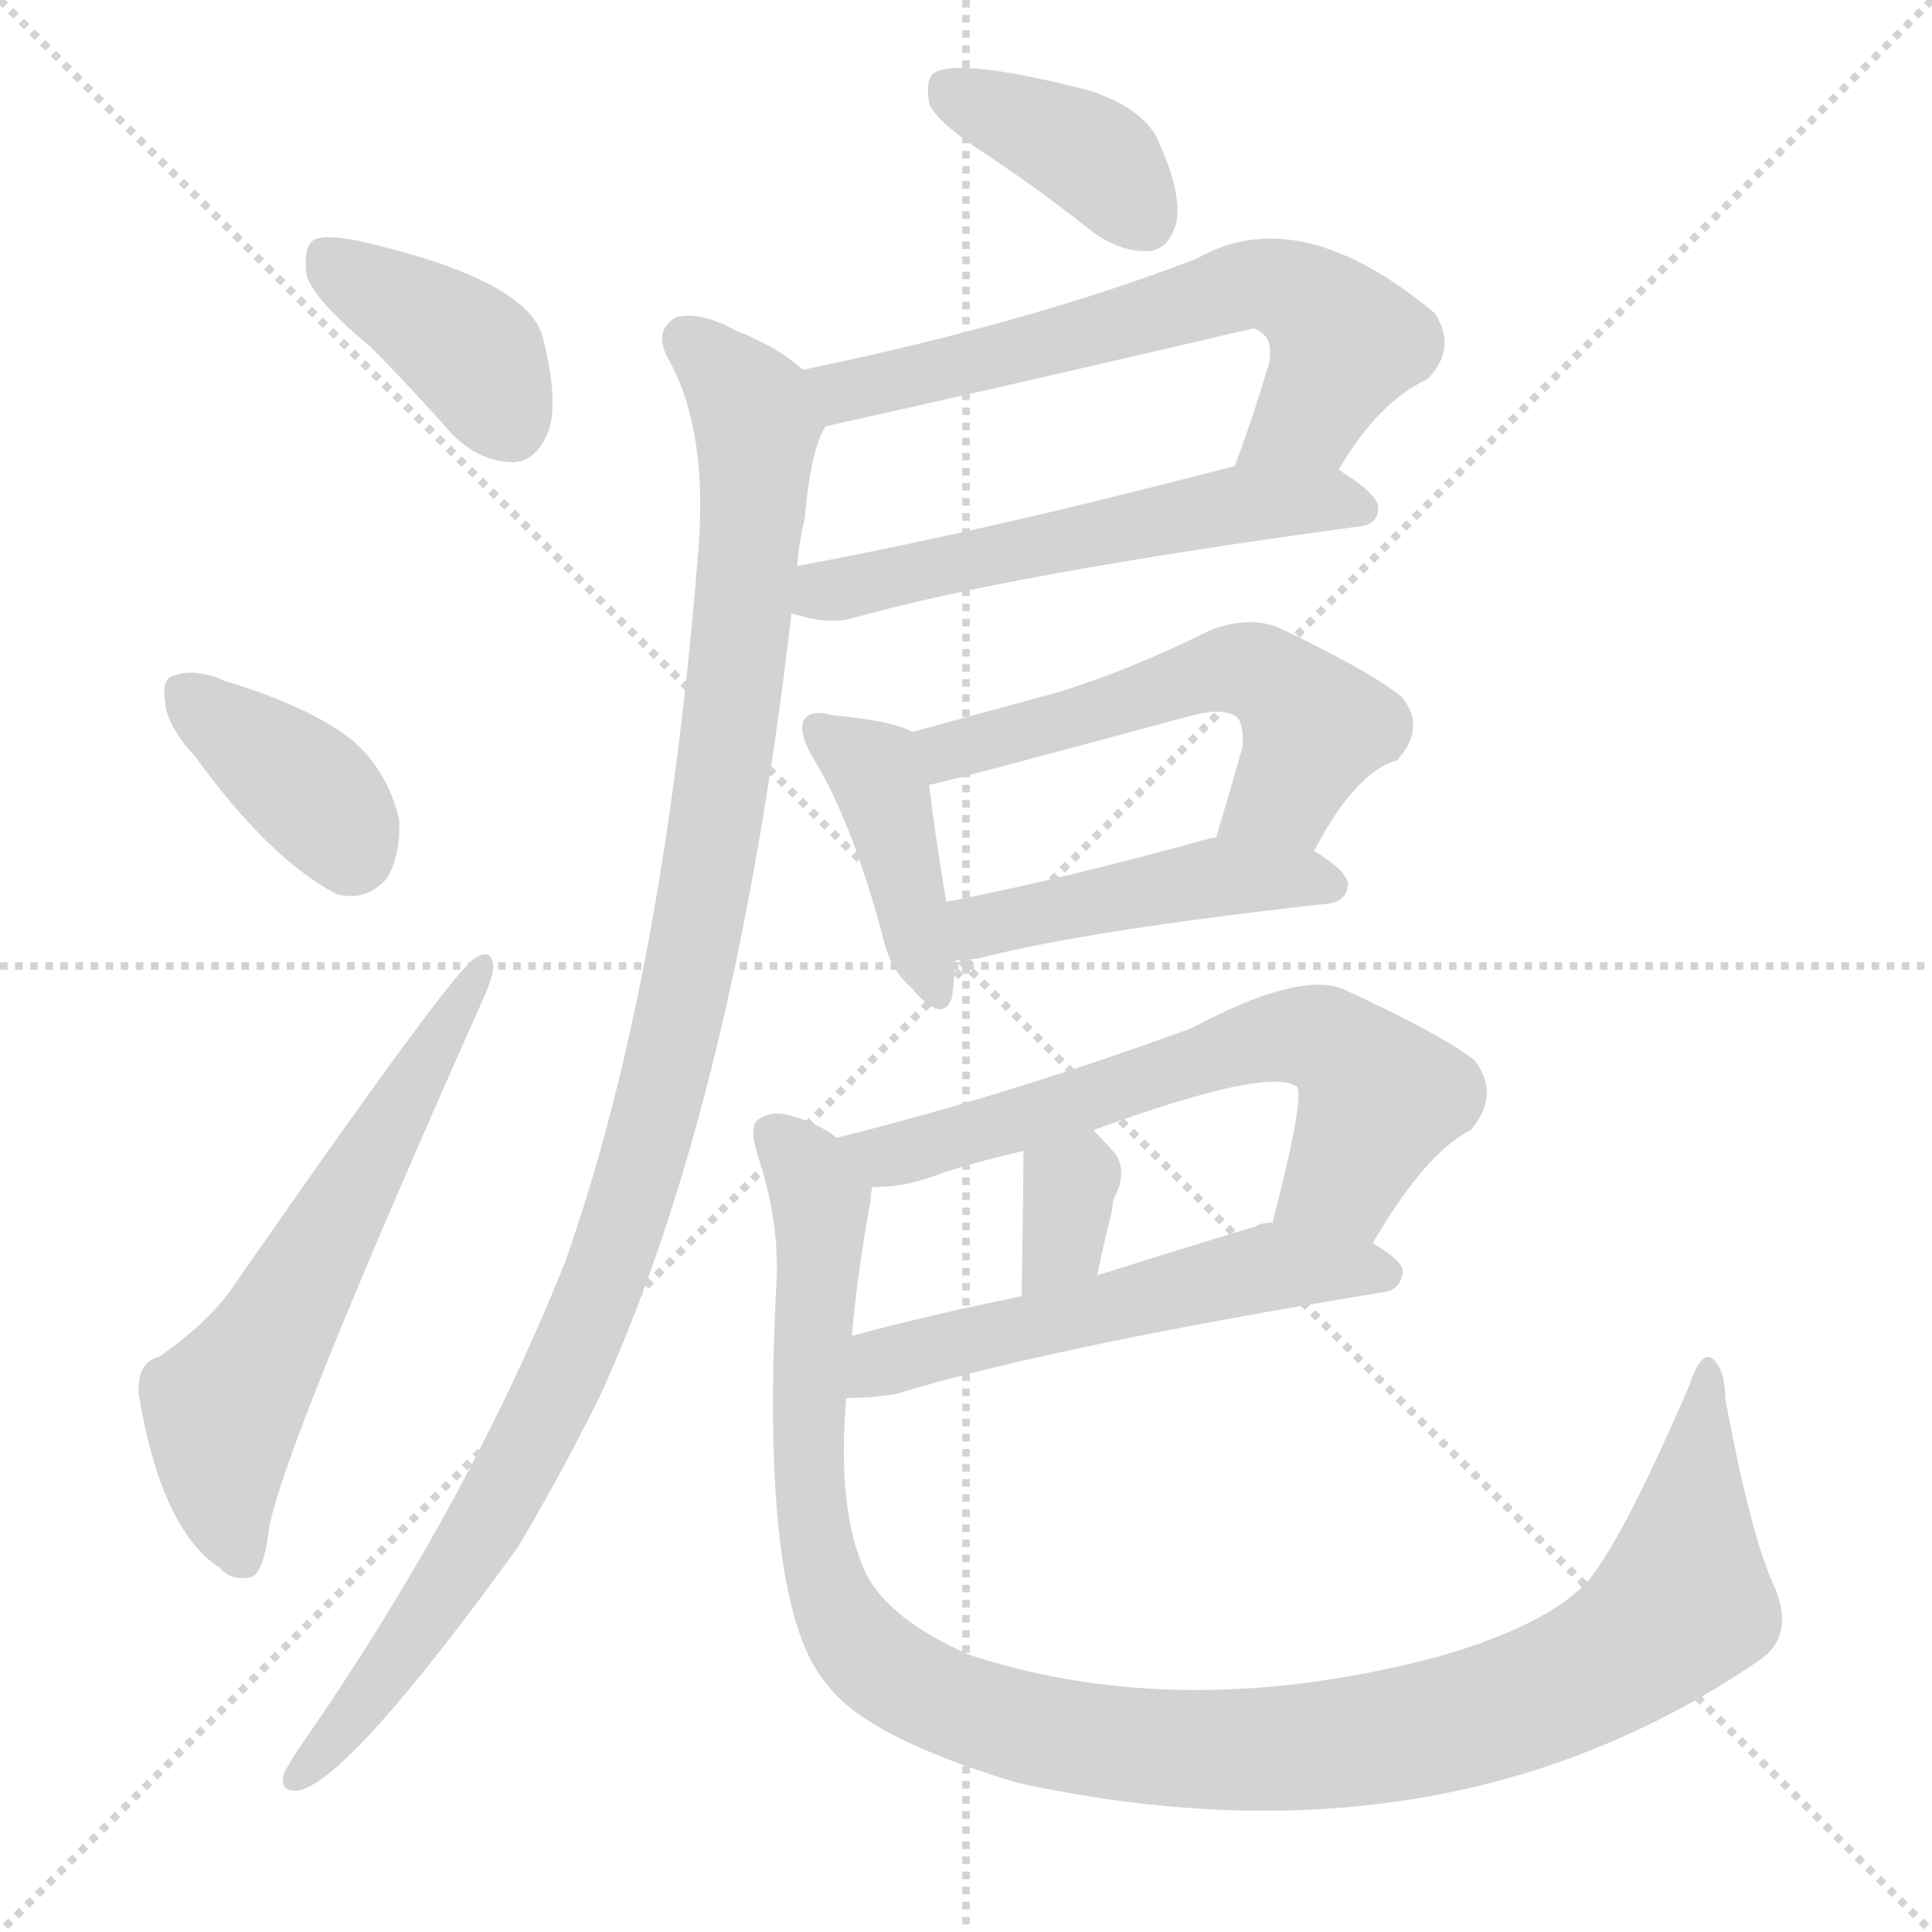 <svg version="1.1" viewBox="0 0 1024 1024" xmlns="http://www.w3.org/2000/svg">
  <g stroke="lightgray" stroke-dasharray="1,1" stroke-width="1" transform="scale(4, 4)">
    <line x1="0" y1="0" x2="256" y2="256"></line>
    <line x1="256" y1="0" x2="0" y2="256"></line>
    <line x1="128" y1="0" x2="128" y2="256"></line>
    <line x1="0" y1="128" x2="256" y2="128"></line>
  </g>
<g transform="scale(1, -1) translate(0, -900)">
   <style type="text/css">
    @keyframes keyframes0 {
      from {
       stroke: blue;
       stroke-dashoffset: 391;
       stroke-width: 128;
       }
       56% {
       animation-timing-function: step-end;
       stroke: blue;
       stroke-dashoffset: 0;
       stroke-width: 128;
       }
       to {
       stroke: black;
       stroke-width: 1024;
       }
       }
       #make-me-a-hanzi-animation-0 {
         animation: keyframes0 0.568s both;
         animation-delay: 0s;
         animation-timing-function: linear;
       }
    @keyframes keyframes1 {
      from {
       stroke: blue;
       stroke-dashoffset: 376;
       stroke-width: 128;
       }
       55% {
       animation-timing-function: step-end;
       stroke: blue;
       stroke-dashoffset: 0;
       stroke-width: 128;
       }
       to {
       stroke: black;
       stroke-width: 1024;
       }
       }
       #make-me-a-hanzi-animation-1 {
         animation: keyframes1 0.556s both;
         animation-delay: 0.568s;
         animation-timing-function: linear;
       }
    @keyframes keyframes2 {
      from {
       stroke: blue;
       stroke-dashoffset: 606;
       stroke-width: 128;
       }
       66% {
       animation-timing-function: step-end;
       stroke: blue;
       stroke-dashoffset: 0;
       stroke-width: 128;
       }
       to {
       stroke: black;
       stroke-width: 1024;
       }
       }
       #make-me-a-hanzi-animation-2 {
         animation: keyframes2 0.743s both;
         animation-delay: 1.124s;
         animation-timing-function: linear;
       }
    @keyframes keyframes3 {
      from {
       stroke: blue;
       stroke-dashoffset: 386;
       stroke-width: 128;
       }
       56% {
       animation-timing-function: step-end;
       stroke: blue;
       stroke-dashoffset: 0;
       stroke-width: 128;
       }
       to {
       stroke: black;
       stroke-width: 1024;
       }
       }
       #make-me-a-hanzi-animation-3 {
         animation: keyframes3 0.564s both;
         animation-delay: 1.867s;
         animation-timing-function: linear;
       }
    @keyframes keyframes4 {
      from {
       stroke: blue;
       stroke-dashoffset: 640;
       stroke-width: 128;
       }
       68% {
       animation-timing-function: step-end;
       stroke: blue;
       stroke-dashoffset: 0;
       stroke-width: 128;
       }
       to {
       stroke: black;
       stroke-width: 1024;
       }
       }
       #make-me-a-hanzi-animation-4 {
         animation: keyframes4 0.771s both;
         animation-delay: 2.431s;
         animation-timing-function: linear;
       }
    @keyframes keyframes5 {
      from {
       stroke: blue;
       stroke-dashoffset: 555;
       stroke-width: 128;
       }
       64% {
       animation-timing-function: step-end;
       stroke: blue;
       stroke-dashoffset: 0;
       stroke-width: 128;
       }
       to {
       stroke: black;
       stroke-width: 1024;
       }
       }
       #make-me-a-hanzi-animation-5 {
         animation: keyframes5 0.702s both;
         animation-delay: 3.202s;
         animation-timing-function: linear;
       }
    @keyframes keyframes6 {
      from {
       stroke: blue;
       stroke-dashoffset: 1086;
       stroke-width: 128;
       }
       78% {
       animation-timing-function: step-end;
       stroke: blue;
       stroke-dashoffset: 0;
       stroke-width: 128;
       }
       to {
       stroke: black;
       stroke-width: 1024;
       }
       }
       #make-me-a-hanzi-animation-6 {
         animation: keyframes6 1.134s both;
         animation-delay: 3.904s;
         animation-timing-function: linear;
       }
    @keyframes keyframes7 {
      from {
       stroke: blue;
       stroke-dashoffset: 412;
       stroke-width: 128;
       }
       57% {
       animation-timing-function: step-end;
       stroke: blue;
       stroke-dashoffset: 0;
       stroke-width: 128;
       }
       to {
       stroke: black;
       stroke-width: 1024;
       }
       }
       #make-me-a-hanzi-animation-7 {
         animation: keyframes7 0.585s both;
         animation-delay: 5.038s;
         animation-timing-function: linear;
       }
    @keyframes keyframes8 {
      from {
       stroke: blue;
       stroke-dashoffset: 555;
       stroke-width: 128;
       }
       64% {
       animation-timing-function: step-end;
       stroke: blue;
       stroke-dashoffset: 0;
       stroke-width: 128;
       }
       to {
       stroke: black;
       stroke-width: 1024;
       }
       }
       #make-me-a-hanzi-animation-8 {
         animation: keyframes8 0.702s both;
         animation-delay: 5.623s;
         animation-timing-function: linear;
       }
    @keyframes keyframes9 {
      from {
       stroke: blue;
       stroke-dashoffset: 456;
       stroke-width: 128;
       }
       60% {
       animation-timing-function: step-end;
       stroke: blue;
       stroke-dashoffset: 0;
       stroke-width: 128;
       }
       to {
       stroke: black;
       stroke-width: 1024;
       }
       }
       #make-me-a-hanzi-animation-9 {
         animation: keyframes9 0.621s both;
         animation-delay: 6.325s;
         animation-timing-function: linear;
       }
    @keyframes keyframes10 {
      from {
       stroke: blue;
       stroke-dashoffset: 639;
       stroke-width: 128;
       }
       68% {
       animation-timing-function: step-end;
       stroke: blue;
       stroke-dashoffset: 0;
       stroke-width: 128;
       }
       to {
       stroke: black;
       stroke-width: 1024;
       }
       }
       #make-me-a-hanzi-animation-10 {
         animation: keyframes10 0.77s both;
         animation-delay: 6.946s;
         animation-timing-function: linear;
       }
    @keyframes keyframes11 {
      from {
       stroke: blue;
       stroke-dashoffset: 334;
       stroke-width: 128;
       }
       52% {
       animation-timing-function: step-end;
       stroke: blue;
       stroke-dashoffset: 0;
       stroke-width: 128;
       }
       to {
       stroke: black;
       stroke-width: 1024;
       }
       }
       #make-me-a-hanzi-animation-11 {
         animation: keyframes11 0.522s both;
         animation-delay: 7.716s;
         animation-timing-function: linear;
       }
    @keyframes keyframes12 {
      from {
       stroke: blue;
       stroke-dashoffset: 547;
       stroke-width: 128;
       }
       64% {
       animation-timing-function: step-end;
       stroke: blue;
       stroke-dashoffset: 0;
       stroke-width: 128;
       }
       to {
       stroke: black;
       stroke-width: 1024;
       }
       }
       #make-me-a-hanzi-animation-12 {
         animation: keyframes12 0.695s both;
         animation-delay: 8.238s;
         animation-timing-function: linear;
       }
    @keyframes keyframes13 {
      from {
       stroke: blue;
       stroke-dashoffset: 1132;
       stroke-width: 128;
       }
       79% {
       animation-timing-function: step-end;
       stroke: blue;
       stroke-dashoffset: 0;
       stroke-width: 128;
       }
       to {
       stroke: black;
       stroke-width: 1024;
       }
       }
       #make-me-a-hanzi-animation-13 {
         animation: keyframes13 1.171s both;
         animation-delay: 8.933s;
         animation-timing-function: linear;
       }
</style>
<path d="M 195.5 717.0 Q 217.5 695.0 239.5 670.0 Q 254.5 655.0 272.5 655.0 Q 284.5 656.0 290.5 671.0 Q 296.5 687.0 287.5 722.0 Q 278.5 752.0 191.5 772.0 Q 173.5 776.0 166.5 773.0 Q 160.5 769.0 162.5 754.0 Q 166.5 741.0 195.5 717.0 Z" fill="lightgray"></path> 
<path d="M 103.5 499.0 Q 142.5 445.0 178.5 426.0 Q 194.5 422.0 205.5 435.0 Q 212.5 448.0 211.5 466.0 Q 205.5 491.0 187.5 507.0 Q 165.5 525.0 119.5 539.0 Q 103.5 546.0 92.5 542.0 Q 85.5 541.0 87.5 528.0 Q 88.5 515.0 103.5 499.0 Z" fill="lightgray"></path> 
<path d="M 84.5 181.0 Q 72.5 178.0 73.5 161.0 Q 85.5 89.0 116.5 69.0 Q 122.5 62.0 132.5 64.0 Q 139.5 65.0 142.5 89.0 Q 148.5 129.0 254.5 367.0 Q 261.5 382.0 261.5 388.0 Q 260.5 398.0 251.5 392.0 Q 239.5 385.0 123.5 218.0 Q 110.5 199.0 84.5 181.0 Z" fill="lightgray"></path> 
<path d="M 524.5 817.0 Q 551.5 799.0 580.5 776.0 Q 595.5 766.0 609.5 767.0 Q 619.5 768.0 623.5 782.0 Q 626.5 797.0 614.5 824.0 Q 607.5 842.0 577.5 852.0 Q 507.5 870.0 494.5 861.0 Q 490.5 857.0 492.5 845.0 Q 496.5 835.0 524.5 817.0 Z" fill="lightgray"></path> 
<path d="M 709.5 651.0 Q 730.5 687.0 756.5 699.0 Q 772.5 715.0 760.5 734.0 Q 688.5 794.0 634.5 763.0 Q 546.5 729.0 425.5 704.0 C 396.5 698.0 408.5 667.0 437.5 674.0 Q 549.5 699.0 664.5 726.0 Q 667.5 725.0 670.5 722.0 Q 674.5 718.0 672.5 707.0 Q 663.5 677.0 654.5 653.0 C 644.5 625.0 693.5 626.0 709.5 651.0 Z" fill="lightgray"></path> 
<path d="M 419.5 575.0 Q 437.5 569.0 450.5 572.0 Q 535.5 596.0 720.5 621.0 Q 730.5 622.0 730.5 631.0 Q 730.5 638.0 709.5 651.0 C 691.5 663.0 683.5 661.0 654.5 653.0 Q 524.5 619.0 422.5 600.0 C 393.5 594.0 390.5 583.0 419.5 575.0 Z" fill="lightgray"></path> 
<path d="M 425.5 704.0 Q 412.5 716.0 389.5 725.0 Q 371.5 735.0 358.5 732.0 Q 346.5 725.0 353.5 711.0 Q 374.5 675.0 370.5 613.0 Q 352.5 381.0 299.5 231.0 Q 247.5 101.0 157.5 -28.0 Q 153.5 -34.0 150.5 -40.0 Q 147.5 -50.0 158.5 -49.0 Q 185.5 -43.0 274.5 80.0 Q 296.5 117.0 317.5 159.0 Q 389.5 316.0 419.5 575.0 L 422.5 600.0 Q 423.5 613.0 426.5 625.0 Q 429.5 661.0 437.5 674.0 C 443.5 692.0 443.5 692.0 425.5 704.0 Z" fill="lightgray"></path> 
<path d="M 483.5 512.0 Q 473.5 518.0 440.5 521.0 Q 430.5 524.0 426.5 519.0 Q 422.5 513.0 430.5 499.0 Q 451.5 465.0 467.5 405.0 Q 471.5 386.0 483.5 376.0 Q 499.5 357.0 504.5 371.0 Q 505.5 378.0 506.5 391.0 L 501.5 422.0 Q 494.5 465.0 492.5 484.0 C 489.5 509.0 489.5 509.0 483.5 512.0 Z" fill="lightgray"></path> 
<path d="M 696.5 449.0 Q 718.5 491.0 740.5 497.0 Q 756.5 515.0 742.5 531.0 Q 726.5 544.0 678.5 567.0 Q 662.5 574.0 641.5 566.0 Q 599.5 545.0 560.5 533.0 Q 523.5 523.0 483.5 512.0 C 454.5 504.0 463.5 477.0 492.5 484.0 Q 499.5 485.0 632.5 521.0 Q 648.5 525.0 655.5 520.0 Q 659.5 516.0 658.5 504.0 Q 651.5 479.0 644.5 456.0 C 635.5 427.0 682.5 423.0 696.5 449.0 Z" fill="lightgray"></path> 
<path d="M 506.5 391.0 Q 510.5 391.0 518.5 392.0 Q 576.5 407.0 703.5 421.0 Q 713.5 422.0 714.5 431.0 Q 714.5 438.0 696.5 449.0 L 644.5 456.0 L 642.5 456.0 Q 563.5 434.0 501.5 422.0 C 472.5 416.0 476.5 389.0 506.5 391.0 Z" fill="lightgray"></path> 
<path d="M 727.5 241.0 Q 755.5 289.0 779.5 301.0 Q 795.5 320.0 781.5 338.0 Q 765.5 351.0 711.5 376.0 Q 687.5 385.0 631.5 355.0 Q 532.5 319.0 443.5 297.0 C 414.5 290.0 432.5 269.0 462.5 271.0 Q 478.5 270.0 501.5 279.0 Q 520.5 285.0 542.5 290.0 L 579.5 301.0 Q 672.5 335.0 687.5 324.0 Q 691.5 318.0 674.5 252.0 C 667.5 223.0 711.5 215.0 727.5 241.0 Z" fill="lightgray"></path> 
<path d="M 542.5 290.0 Q 542.5 281.0 541.5 213.0 C 541.5 183.0 575.5 195.0 581.5 224.0 Q 585.5 243.0 589.5 259.0 Q 589.5 263.0 590.5 265.0 Q 597.5 278.0 591.5 288.0 Q 585.5 295.0 579.5 301.0 C 558.5 322.0 542.5 320.0 542.5 290.0 Z" fill="lightgray"></path> 
<path d="M 448.5 159.0 Q 460.5 159.0 474.5 161.0 Q 555.5 186.0 732.5 215.0 Q 742.5 216.0 743.5 226.0 Q 743.5 232.0 727.5 241.0 L 674.5 252.0 Q 668.5 252.0 665.5 250.0 Q 622.5 237.0 581.5 224.0 L 541.5 213.0 Q 492.5 203.0 451.5 192.0 C 422.5 184.0 418.5 158.0 448.5 159.0 Z" fill="lightgray"></path> 
<path d="M 443.5 297.0 Q 434.5 304.0 421.5 308.0 Q 409.5 312.0 402.5 307.0 Q 396.5 304.0 401.5 288.0 Q 413.5 252.0 411.5 219.0 Q 402.5 48.0 438.5 7.0 Q 459.5 -21.0 539.5 -45.0 Q 765.5 -94.0 932.5 20.0 Q 951.5 33.0 940.5 59.0 Q 928.5 84.0 914.5 158.0 Q 914.5 174.0 907.5 180.0 Q 901.5 184.0 895.5 166.0 Q 861.5 87.0 842.5 63.0 Q 821.5 39.0 762.5 22.0 Q 626.5 -14.0 513.5 23.0 Q 470.5 42.0 458.5 67.0 Q 443.5 100.0 448.5 159.0 L 451.5 192.0 Q 454.5 226.0 461.5 264.0 Q 461.5 268.0 462.5 271.0 C 465.5 287.0 465.5 287.0 443.5 297.0 Z" fill="lightgray"></path> 
      <clipPath id="make-me-a-hanzi-clip-0">
      <path d="M 195.5 717.0 Q 217.5 695.0 239.5 670.0 Q 254.5 655.0 272.5 655.0 Q 284.5 656.0 290.5 671.0 Q 296.5 687.0 287.5 722.0 Q 278.5 752.0 191.5 772.0 Q 173.5 776.0 166.5 773.0 Q 160.5 769.0 162.5 754.0 Q 166.5 741.0 195.5 717.0 Z" fill="lightgray"></path>
      </clipPath>
      <path clip-path="url(#make-me-a-hanzi-clip-0)" d="M 172.5 765.0 L 249.5 713.0 L 269.5 676.0 " fill="none" id="make-me-a-hanzi-animation-0" stroke-dasharray="263 526" stroke-linecap="round"></path>

      <clipPath id="make-me-a-hanzi-clip-1">
      <path d="M 103.5 499.0 Q 142.5 445.0 178.5 426.0 Q 194.5 422.0 205.5 435.0 Q 212.5 448.0 211.5 466.0 Q 205.5 491.0 187.5 507.0 Q 165.5 525.0 119.5 539.0 Q 103.5 546.0 92.5 542.0 Q 85.5 541.0 87.5 528.0 Q 88.5 515.0 103.5 499.0 Z" fill="lightgray"></path>
      </clipPath>
      <path clip-path="url(#make-me-a-hanzi-clip-1)" d="M 99.5 532.0 L 162.5 483.0 L 185.5 450.0 " fill="none" id="make-me-a-hanzi-animation-1" stroke-dasharray="248 496" stroke-linecap="round"></path>

      <clipPath id="make-me-a-hanzi-clip-2">
      <path d="M 84.5 181.0 Q 72.5 178.0 73.5 161.0 Q 85.5 89.0 116.5 69.0 Q 122.5 62.0 132.5 64.0 Q 139.5 65.0 142.5 89.0 Q 148.5 129.0 254.5 367.0 Q 261.5 382.0 261.5 388.0 Q 260.5 398.0 251.5 392.0 Q 239.5 385.0 123.5 218.0 Q 110.5 199.0 84.5 181.0 Z" fill="lightgray"></path>
      </clipPath>
      <path clip-path="url(#make-me-a-hanzi-clip-2)" d="M 128.5 74.0 L 118.5 103.0 L 118.5 153.0 L 254.5 386.0 " fill="none" id="make-me-a-hanzi-animation-2" stroke-dasharray="478 956" stroke-linecap="round"></path>

      <clipPath id="make-me-a-hanzi-clip-3">
      <path d="M 524.5 817.0 Q 551.5 799.0 580.5 776.0 Q 595.5 766.0 609.5 767.0 Q 619.5 768.0 623.5 782.0 Q 626.5 797.0 614.5 824.0 Q 607.5 842.0 577.5 852.0 Q 507.5 870.0 494.5 861.0 Q 490.5 857.0 492.5 845.0 Q 496.5 835.0 524.5 817.0 Z" fill="lightgray"></path>
      </clipPath>
      <path clip-path="url(#make-me-a-hanzi-clip-3)" d="M 500.5 855.0 L 574.5 821.0 L 606.5 784.0 " fill="none" id="make-me-a-hanzi-animation-3" stroke-dasharray="258 516" stroke-linecap="round"></path>

      <clipPath id="make-me-a-hanzi-clip-4">
      <path d="M 709.5 651.0 Q 730.5 687.0 756.5 699.0 Q 772.5 715.0 760.5 734.0 Q 688.5 794.0 634.5 763.0 Q 546.5 729.0 425.5 704.0 C 396.5 698.0 408.5 667.0 437.5 674.0 Q 549.5 699.0 664.5 726.0 Q 667.5 725.0 670.5 722.0 Q 674.5 718.0 672.5 707.0 Q 663.5 677.0 654.5 653.0 C 644.5 625.0 693.5 626.0 709.5 651.0 Z" fill="lightgray"></path>
      </clipPath>
      <path clip-path="url(#make-me-a-hanzi-clip-4)" d="M 434.5 702.0 L 447.5 692.0 L 668.5 750.0 L 696.5 739.0 L 712.5 719.0 L 694.5 680.0 L 661.5 657.0 " fill="none" id="make-me-a-hanzi-animation-4" stroke-dasharray="512 1024" stroke-linecap="round"></path>

      <clipPath id="make-me-a-hanzi-clip-5">
      <path d="M 419.5 575.0 Q 437.5 569.0 450.5 572.0 Q 535.5 596.0 720.5 621.0 Q 730.5 622.0 730.5 631.0 Q 730.5 638.0 709.5 651.0 C 691.5 663.0 683.5 661.0 654.5 653.0 Q 524.5 619.0 422.5 600.0 C 393.5 594.0 390.5 583.0 419.5 575.0 Z" fill="lightgray"></path>
      </clipPath>
      <path clip-path="url(#make-me-a-hanzi-clip-5)" d="M 429.5 580.0 L 436.5 587.0 L 660.5 633.0 L 720.5 631.0 " fill="none" id="make-me-a-hanzi-animation-5" stroke-dasharray="427 854" stroke-linecap="round"></path>

      <clipPath id="make-me-a-hanzi-clip-6">
      <path d="M 425.5 704.0 Q 412.5 716.0 389.5 725.0 Q 371.5 735.0 358.5 732.0 Q 346.5 725.0 353.5 711.0 Q 374.5 675.0 370.5 613.0 Q 352.5 381.0 299.5 231.0 Q 247.5 101.0 157.5 -28.0 Q 153.5 -34.0 150.5 -40.0 Q 147.5 -50.0 158.5 -49.0 Q 185.5 -43.0 274.5 80.0 Q 296.5 117.0 317.5 159.0 Q 389.5 316.0 419.5 575.0 L 422.5 600.0 Q 423.5 613.0 426.5 625.0 Q 429.5 661.0 437.5 674.0 C 443.5 692.0 443.5 692.0 425.5 704.0 Z" fill="lightgray"></path>
      </clipPath>
      <path clip-path="url(#make-me-a-hanzi-clip-6)" d="M 364.5 719.0 L 398.5 684.0 L 401.5 669.0 L 381.5 478.0 L 349.5 317.0 L 315.5 209.0 L 274.5 122.0 L 224.5 40.0 L 158.5 -41.0 " fill="none" id="make-me-a-hanzi-animation-6" stroke-dasharray="958 1916" stroke-linecap="round"></path>

      <clipPath id="make-me-a-hanzi-clip-7">
      <path d="M 483.5 512.0 Q 473.5 518.0 440.5 521.0 Q 430.5 524.0 426.5 519.0 Q 422.5 513.0 430.5 499.0 Q 451.5 465.0 467.5 405.0 Q 471.5 386.0 483.5 376.0 Q 499.5 357.0 504.5 371.0 Q 505.5 378.0 506.5 391.0 L 501.5 422.0 Q 494.5 465.0 492.5 484.0 C 489.5 509.0 489.5 509.0 483.5 512.0 Z" fill="lightgray"></path>
      </clipPath>
      <path clip-path="url(#make-me-a-hanzi-clip-7)" d="M 434.5 514.0 L 462.5 493.0 L 494.5 376.0 " fill="none" id="make-me-a-hanzi-animation-7" stroke-dasharray="284 568" stroke-linecap="round"></path>

      <clipPath id="make-me-a-hanzi-clip-8">
      <path d="M 696.5 449.0 Q 718.5 491.0 740.5 497.0 Q 756.5 515.0 742.5 531.0 Q 726.5 544.0 678.5 567.0 Q 662.5 574.0 641.5 566.0 Q 599.5 545.0 560.5 533.0 Q 523.5 523.0 483.5 512.0 C 454.5 504.0 463.5 477.0 492.5 484.0 Q 499.5 485.0 632.5 521.0 Q 648.5 525.0 655.5 520.0 Q 659.5 516.0 658.5 504.0 Q 651.5 479.0 644.5 456.0 C 635.5 427.0 682.5 423.0 696.5 449.0 Z" fill="lightgray"></path>
      </clipPath>
      <path clip-path="url(#make-me-a-hanzi-clip-8)" d="M 492.5 492.0 L 510.5 505.0 L 643.5 544.0 L 666.5 544.0 L 696.5 515.0 L 678.5 478.0 L 651.5 460.0 " fill="none" id="make-me-a-hanzi-animation-8" stroke-dasharray="427 854" stroke-linecap="round"></path>

      <clipPath id="make-me-a-hanzi-clip-9">
      <path d="M 506.5 391.0 Q 510.5 391.0 518.5 392.0 Q 576.5 407.0 703.5 421.0 Q 713.5 422.0 714.5 431.0 Q 714.5 438.0 696.5 449.0 L 644.5 456.0 L 642.5 456.0 Q 563.5 434.0 501.5 422.0 C 472.5 416.0 476.5 389.0 506.5 391.0 Z" fill="lightgray"></path>
      </clipPath>
      <path clip-path="url(#make-me-a-hanzi-clip-9)" d="M 511.5 400.0 L 523.5 411.0 L 639.5 435.0 L 704.5 431.0 " fill="none" id="make-me-a-hanzi-animation-9" stroke-dasharray="328 656" stroke-linecap="round"></path>

      <clipPath id="make-me-a-hanzi-clip-10">
      <path d="M 727.5 241.0 Q 755.5 289.0 779.5 301.0 Q 795.5 320.0 781.5 338.0 Q 765.5 351.0 711.5 376.0 Q 687.5 385.0 631.5 355.0 Q 532.5 319.0 443.5 297.0 C 414.5 290.0 432.5 269.0 462.5 271.0 Q 478.5 270.0 501.5 279.0 Q 520.5 285.0 542.5 290.0 L 579.5 301.0 Q 672.5 335.0 687.5 324.0 Q 691.5 318.0 674.5 252.0 C 667.5 223.0 711.5 215.0 727.5 241.0 Z" fill="lightgray"></path>
      </clipPath>
      <path clip-path="url(#make-me-a-hanzi-clip-10)" d="M 451.5 296.0 L 477.5 288.0 L 665.5 348.0 L 697.5 350.0 L 709.5 345.0 L 731.5 318.0 L 712.5 276.0 L 683.5 262.0 " fill="none" id="make-me-a-hanzi-animation-10" stroke-dasharray="511 1022" stroke-linecap="round"></path>

      <clipPath id="make-me-a-hanzi-clip-11">
      <path d="M 542.5 290.0 Q 542.5 281.0 541.5 213.0 C 541.5 183.0 575.5 195.0 581.5 224.0 Q 585.5 243.0 589.5 259.0 Q 589.5 263.0 590.5 265.0 Q 597.5 278.0 591.5 288.0 Q 585.5 295.0 579.5 301.0 C 558.5 322.0 542.5 320.0 542.5 290.0 Z" fill="lightgray"></path>
      </clipPath>
      <path clip-path="url(#make-me-a-hanzi-clip-11)" d="M 575.5 291.0 L 573.5 277.0 L 566.5 272.0 L 563.5 241.0 L 545.5 225.0 " fill="none" id="make-me-a-hanzi-animation-11" stroke-dasharray="206 412" stroke-linecap="round"></path>

      <clipPath id="make-me-a-hanzi-clip-12">
      <path d="M 448.5 159.0 Q 460.5 159.0 474.5 161.0 Q 555.5 186.0 732.5 215.0 Q 742.5 216.0 743.5 226.0 Q 743.5 232.0 727.5 241.0 L 674.5 252.0 Q 668.5 252.0 665.5 250.0 Q 622.5 237.0 581.5 224.0 L 541.5 213.0 Q 492.5 203.0 451.5 192.0 C 422.5 184.0 418.5 158.0 448.5 159.0 Z" fill="lightgray"></path>
      </clipPath>
      <path clip-path="url(#make-me-a-hanzi-clip-12)" d="M 454.5 164.0 L 468.5 178.0 L 490.5 185.0 L 664.5 227.0 L 733.5 225.0 " fill="none" id="make-me-a-hanzi-animation-12" stroke-dasharray="419 838" stroke-linecap="round"></path>

      <clipPath id="make-me-a-hanzi-clip-13">
      <path d="M 443.5 297.0 Q 434.5 304.0 421.5 308.0 Q 409.5 312.0 402.5 307.0 Q 396.5 304.0 401.5 288.0 Q 413.5 252.0 411.5 219.0 Q 402.5 48.0 438.5 7.0 Q 459.5 -21.0 539.5 -45.0 Q 765.5 -94.0 932.5 20.0 Q 951.5 33.0 940.5 59.0 Q 928.5 84.0 914.5 158.0 Q 914.5 174.0 907.5 180.0 Q 901.5 184.0 895.5 166.0 Q 861.5 87.0 842.5 63.0 Q 821.5 39.0 762.5 22.0 Q 626.5 -14.0 513.5 23.0 Q 470.5 42.0 458.5 67.0 Q 443.5 100.0 448.5 159.0 L 451.5 192.0 Q 454.5 226.0 461.5 264.0 Q 461.5 268.0 462.5 271.0 C 465.5 287.0 465.5 287.0 443.5 297.0 Z" fill="lightgray"></path>
      </clipPath>
      <path clip-path="url(#make-me-a-hanzi-clip-13)" d="M 409.5 299.0 L 428.5 279.0 L 435.5 261.0 L 427.5 123.0 L 442.5 50.0 L 453.5 30.0 L 481.5 7.0 L 538.5 -15.0 L 590.5 -24.0 L 685.5 -27.0 L 773.5 -13.0 L 828.5 6.0 L 892.5 51.0 L 906.5 173.0 " fill="none" id="make-me-a-hanzi-animation-13" stroke-dasharray="1004 2008" stroke-linecap="round"></path>

</g>
</svg>
